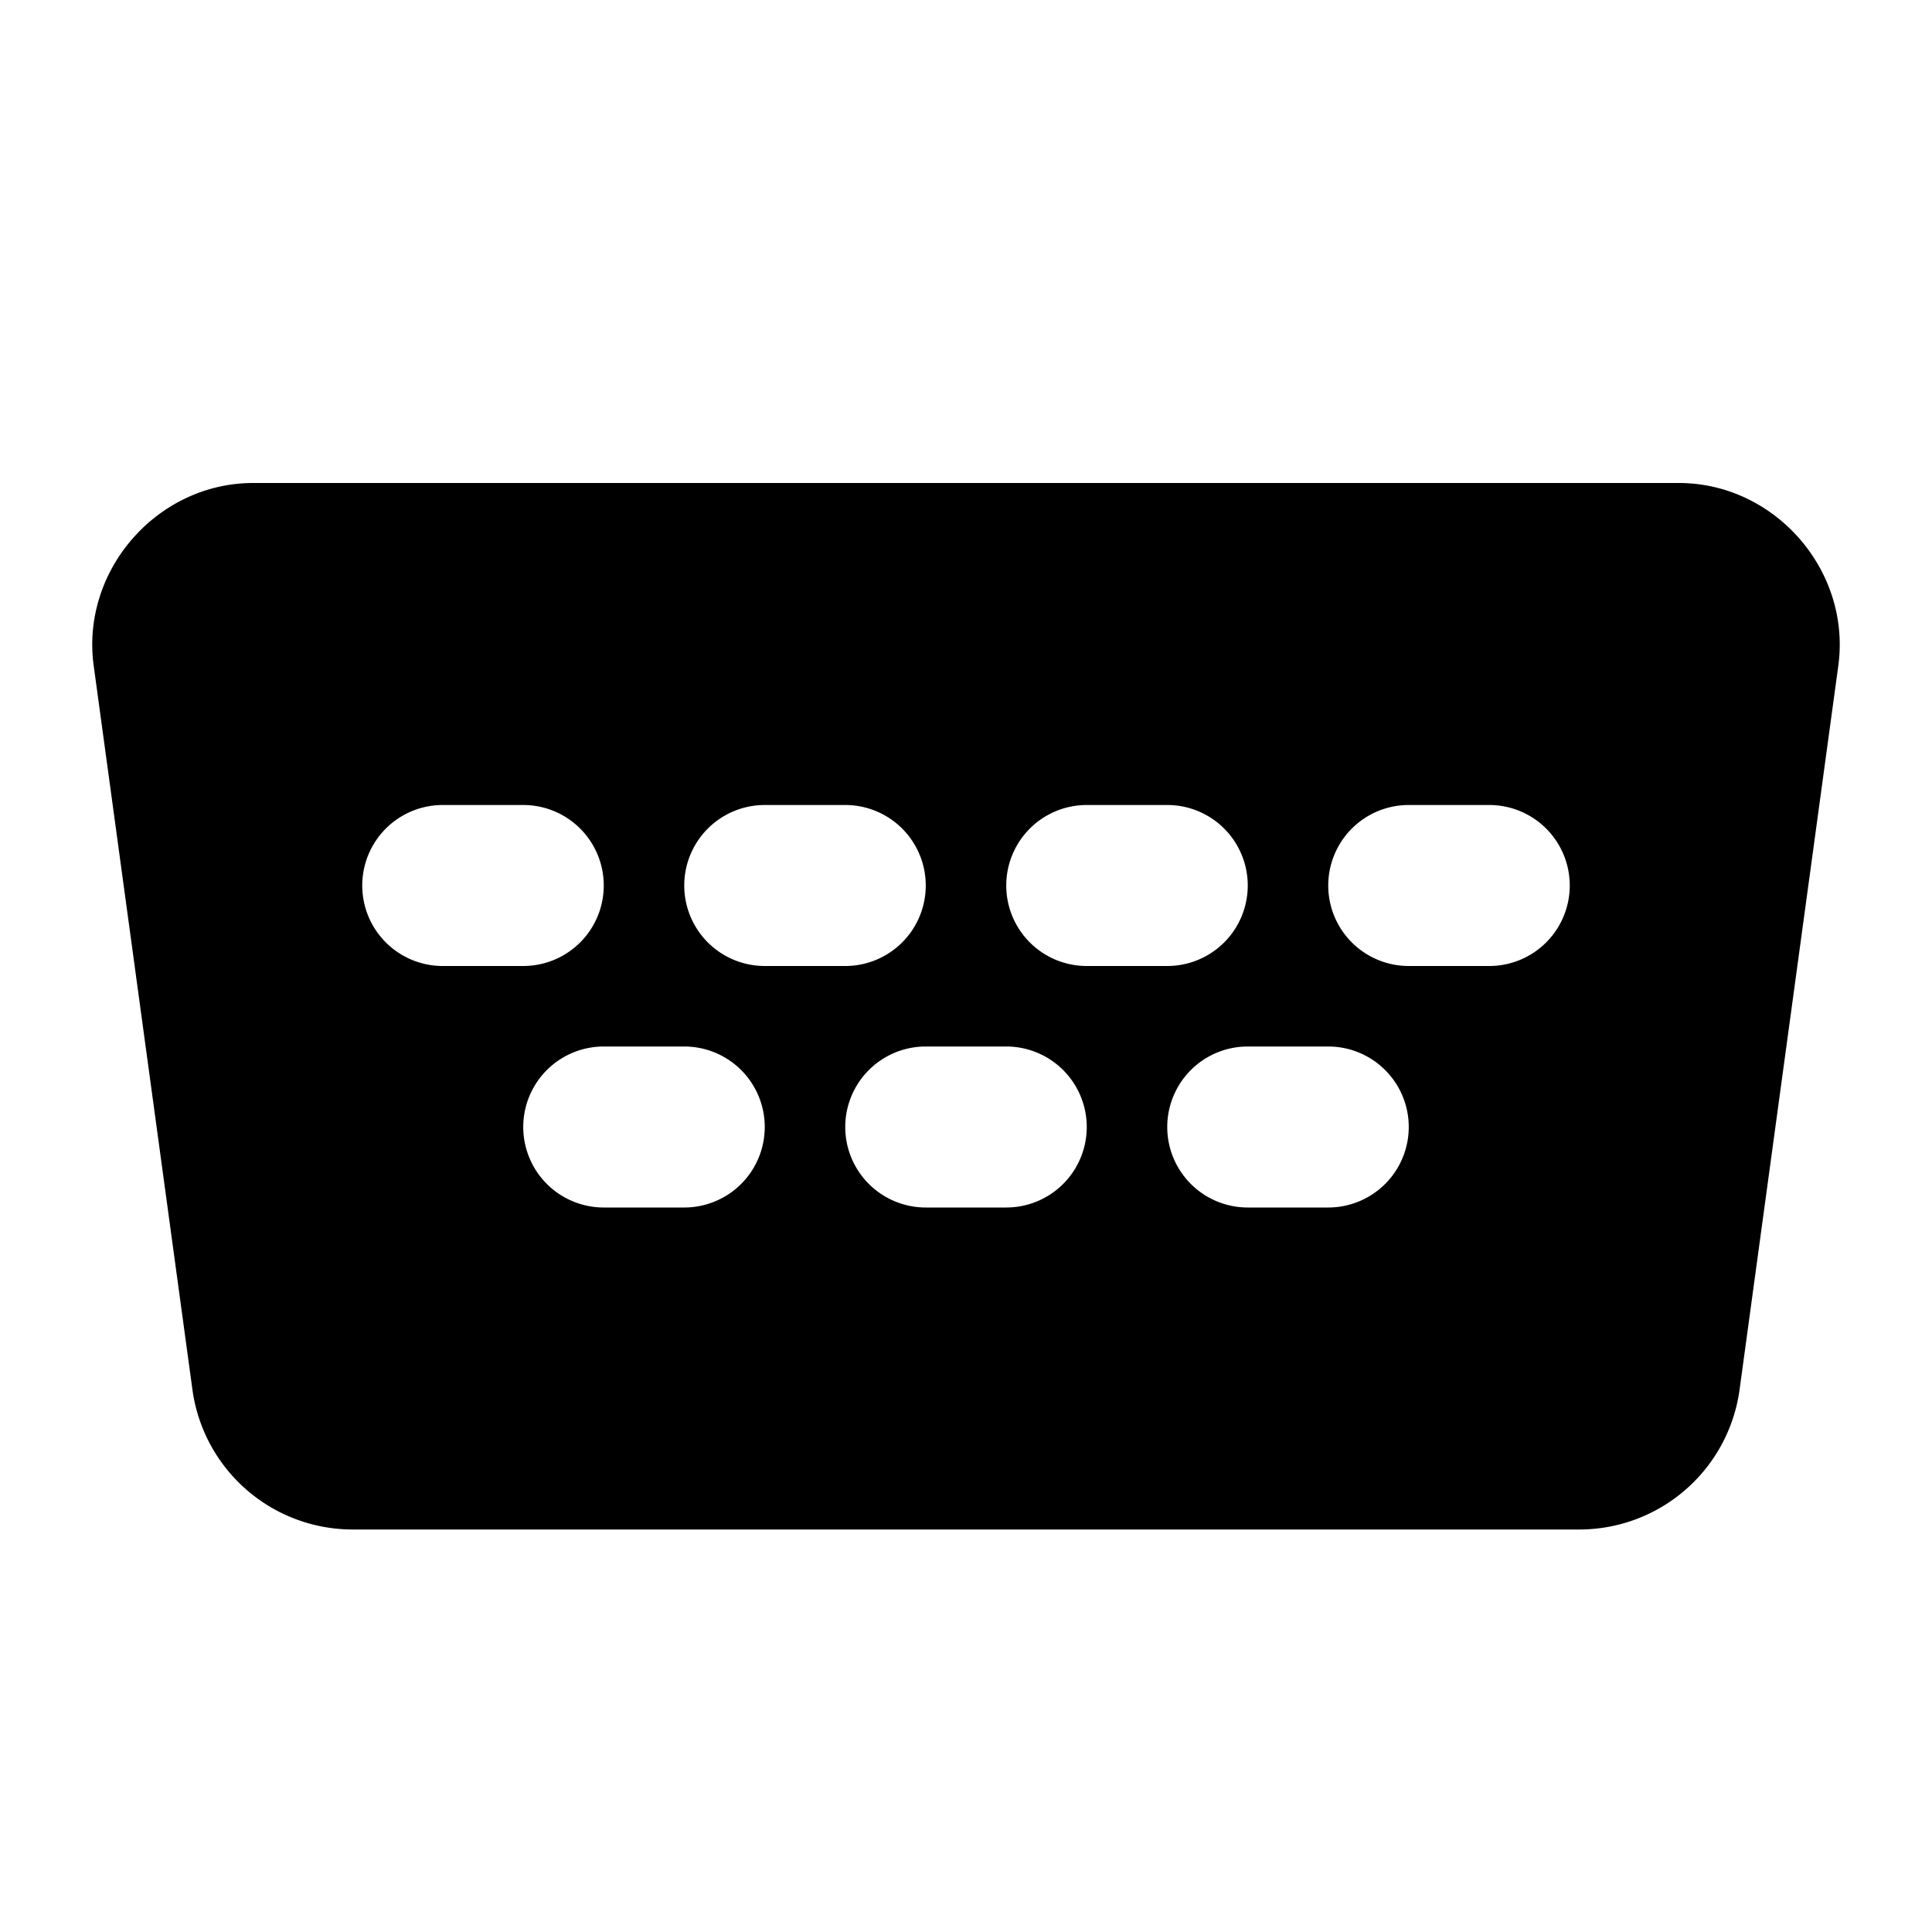 <svg xmlns="http://www.w3.org/2000/svg" width="48" height="48" viewBox="0 0 48 48"><path d="M6.291 12c-2.388 0-4.286 2.174-3.963 4.541l2.455 18A4.02 4.02 0 0 0 8.746 38h30.508a4.02 4.02 0 0 0 3.963-3.459l2.455-18C45.995 14.174 44.097 12 41.709 12ZM11 20h2a2 2 0 0 1 0 4h-2a2 2 0 0 1 0-4Zm8 0h2a2 2 0 0 1 0 4h-2a2 2 0 0 1 0-4zm8 0h2a2 2 0 0 1 0 4h-2a2 2 0 0 1 0-4zm8 0h2a2 2 0 0 1 0 4h-2a2 2 0 0 1 0-4zm-20 6h2a2 2 0 0 1 0 4h-2a2 2 0 0 1 0-4zm8 0h2a2 2 0 0 1 0 4h-2a2 2 0 0 1 0-4zm8 0h2a2 2 0 0 1 0 4h-2a2 2 0 0 1 0-4z"/></svg>